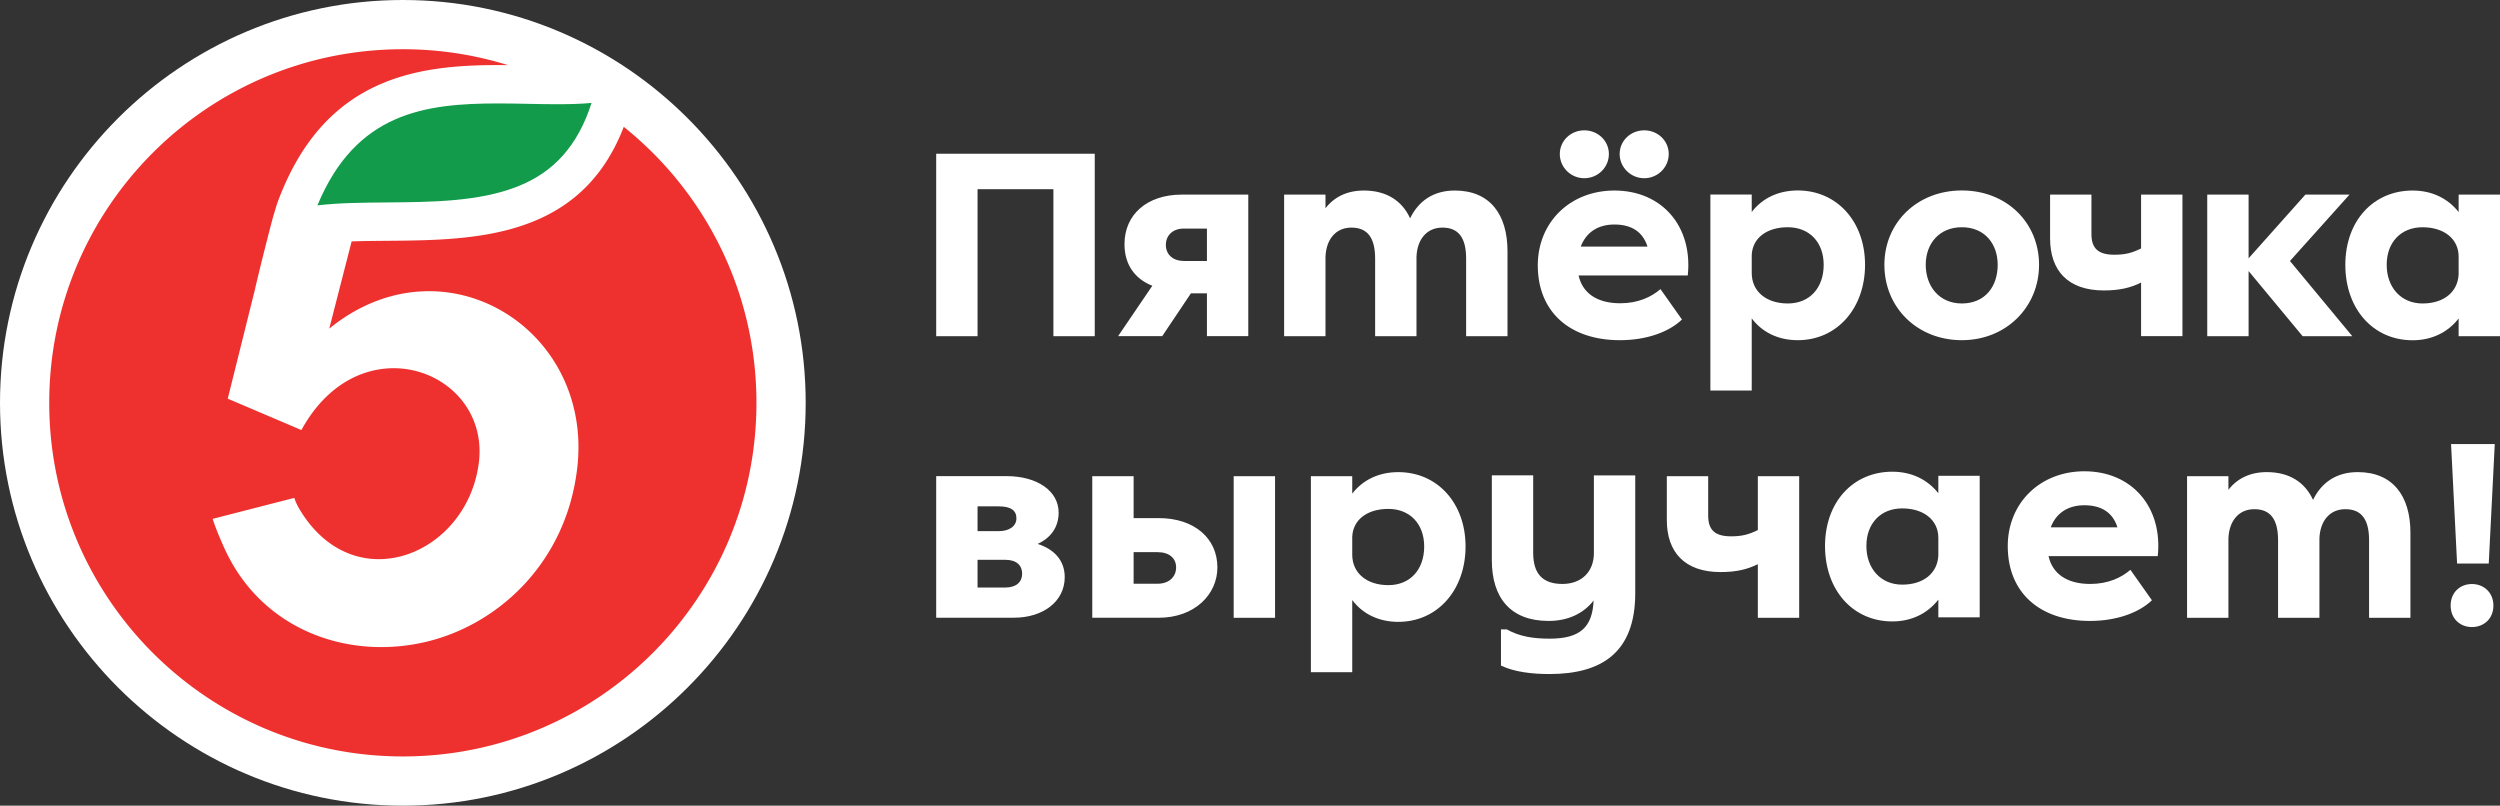 <svg xmlns="http://www.w3.org/2000/svg" width="211" height="68" fill="none" viewBox="0 0 211 68">
  <rect x="0" y="0" width="211" height="68" fill="#333333" stroke="none"/>
  <path fill="#fff" d="M34 0C15.252 0 0 15.252 0 34c0 18.748 15.252 34 34 34 18.748 0 34-15.252 34-34C68 15.252 52.748 0 34 0Z"/>
  <path fill="#EE312F" d="M52.646 10.705c-4.156 10.796-15.189 9.399-22.968 9.669l-1.89 7.364c9.598-7.824 22.291-.066 20.934 11.74-.914 7.952-6.584 13.153-12.58 14.648-6.535 1.63-13.774-.808-17.02-7.467-.344-.705-.944-2.112-1.173-2.867l6.892-1.77c.12.397.327.781.545 1.132 4.612 7.44 13.96 3.719 15.015-3.999 1.074-7.851-9.943-12.034-14.964-2.858l-6.11-2.604-.105-.046 2.275-9.13c.362-1.625 1.446-5.866 1.571-6.275.194-.635.237-.846.456-1.421C27.44 6.531 35.18 5.492 42.06 5.492c.275 0 .546.004.819.007A29.833 29.833 0 0 0 34 4.155C17.517 4.155 4.155 17.517 4.155 34c0 16.483 13.362 29.844 29.845 29.844 16.482 0 29.844-13.361 29.844-29.844 0-9.426-4.374-17.826-11.198-23.295Z"/>
  <path fill="#119B4A" d="M49.928 8.688c-1.158 3.595-3.175 5.854-6.294 7.07-3.246 1.265-7.198 1.297-11.019 1.328-2.054.017-4.022.033-5.824.248 3.243-7.831 9.064-8.604 15.27-8.604.863 0 1.73.018 2.568.035.837.016 1.628.032 2.416.032 1.13 0 2.06-.034 2.883-.109Z"/>
  <path fill="#FFF" d="M92.397 12.977v15.396h-3.49V15.969h-6.402v12.405h-3.49V12.977h13.382Zm7.513 9.051h1.955v-2.736H99.91c-.956 0-1.512.6-1.512 1.377 0 .778.556 1.353 1.512 1.353m5.445-5.603v11.949h-3.49v-3.61h-1.351l-2.421 3.61h-3.724l2.887-4.25c-1.464-.576-2.349-1.77-2.349-3.514 0-2.481 1.883-4.179 4.842-4.179h5.606v-.006Zm21.877 11.954h-3.491v-6.546c0-1.77-.651-2.618-2.002-2.618-1.351 0-2.14 1.033-2.188 2.481v6.683h-3.49v-6.546c0-1.77-.652-2.618-2.002-2.618-1.351 0-2.14 1.033-2.188 2.481v6.683h-3.491V16.425h3.491v1.152c.723-.944 1.817-1.496 3.234-1.496 1.93 0 3.233.872 3.909 2.345.699-1.449 1.954-2.345 3.771-2.345 2.953 0 4.447 2 4.447 5.122v7.17ZM136.699 13c0-1.127.932-2 2.074-2 1.141 0 2.068.873 2.068 2 0 1.128-.933 2.042-2.068 2.042-1.136 0-2.074-.92-2.074-2.042Zm-3.282 7.812h5.631c-.395-1.265-1.375-1.864-2.792-1.864-1.416 0-2.397.688-2.839 1.864ZM131.648 13c0-1.127.932-2 2.068-2 1.136 0 2.074.873 2.074 2 0 1.128-.932 2.042-2.074 2.042s-2.068-.92-2.068-2.042Zm8.493 11.397 1.817 2.57c-1.07 1.033-2.952 1.745-5.236 1.745-4.231 0-6.933-2.386-6.933-6.316 0-3.65 2.744-6.315 6.467-6.315 4.023 0 6.629 3.033 6.192 7.17h-9.216c.329 1.472 1.536 2.345 3.514 2.345 1.513 0 2.63-.529 3.395-1.193m13.778-2.054c0-1.905-1.207-3.17-3.025-3.17-1.817 0-3 .944-3.048 2.369v1.495c0 1.538 1.208 2.57 3.048 2.57 1.841 0 3.025-1.311 3.025-3.264Zm-6.073-5.93v1.472c.885-1.151 2.236-1.816 3.885-1.816 3.306 0 5.679 2.618 5.679 6.274s-2.349 6.363-5.679 6.363c-1.649 0-3-.665-3.885-1.84v6.09h-3.49V16.419h3.49Zm20.759 5.93c0-1.793-1.118-3.17-3.024-3.17-1.907 0-3.049 1.377-3.049 3.17 0 1.792 1.118 3.264 3.049 3.264 1.93 0 3.024-1.4 3.024-3.264Zm-9.563 0c0-3.561 2.767-6.274 6.539-6.274 3.771 0 6.515 2.713 6.515 6.274s-2.768 6.363-6.515 6.363c-3.748 0-6.539-2.736-6.539-6.363Zm13.985-5.924h3.49v3.33c0 1.217.58 1.745 1.931 1.745.885 0 1.464-.136 2.259-.528v-4.547h3.491v11.948h-3.491v-4.522c-.884.439-1.817.664-3.144.664-3.048 0-4.536-1.697-4.536-4.386v-3.704Zm16.754 0v5.378l4.794-5.378h3.724l-5.027 5.603 5.26 6.346h-4.19l-4.561-5.497v5.497h-3.49V16.425h3.49Z"/>
  <path fill="#FFF" d="M207.509 23.156V21.66c0-1.495-1.231-2.48-3.048-2.48s-3.024 1.264-3.024 3.169 1.207 3.264 3.024 3.264 2.977-.985 3.048-2.457ZM211 28.374h-3.491v-1.496c-.908 1.17-2.259 1.84-3.885 1.84-3.329 0-5.678-2.642-5.678-6.363 0-3.722 2.373-6.274 5.678-6.274 1.632 0 2.977.665 3.885 1.816v-1.472H211v11.948ZM82.505 47.243v2.344h2.349c.932 0 1.416-.48 1.416-1.169 0-.688-.466-1.17-1.416-1.17h-2.35v-.005Zm0-4.505v2.09h1.793c.908 0 1.488-.434 1.488-1.081s-.442-1.01-1.488-1.01h-1.793Zm-3.49 9.396V40.185h5.934c2.582 0 4.4 1.241 4.4 3.081 0 1.24-.676 2.137-1.77 2.641 1.375.44 2.284 1.377 2.284 2.802 0 2.066-1.841 3.425-4.28 3.425h-6.569Zm25.108-11.943h3.491V52.14h-3.491V40.19Zm-8.446 6.41v2.666h2.027c.98 0 1.56-.6 1.56-1.377 0-.778-.58-1.288-1.56-1.288h-2.026Zm-3.49 5.539V40.19h3.49v3.538h2.116c3.001 0 4.955 1.698 4.955 4.16 0 2.298-1.93 4.25-4.955 4.25h-5.606Zm28.015-6.019c0-1.905-1.207-3.17-3.024-3.17s-3.001.944-3.049 2.369v1.495c0 1.538 1.208 2.57 3.049 2.57s3.024-1.311 3.024-3.264Zm-6.073-5.93v1.472c.885-1.151 2.236-1.816 3.886-1.816 3.305 0 5.678 2.618 5.678 6.274s-2.349 6.363-5.678 6.363c-1.65 0-3.001-.665-3.886-1.84v6.09h-3.49V40.19h3.49Zm11.782-.071h3.49v6.547c0 1.769.813 2.618 2.469 2.618s2.654-1.08 2.654-2.594v-6.57h3.49v9.947c0 5.01-2.839 6.82-7.238 6.82-1.44 0-2.935-.16-4.094-.712v-3.057h.49c1.07.6 2.211.784 3.628.784 2.582 0 3.604-.986 3.7-3.218-.837 1.08-2.14 1.722-3.796 1.722-3.257 0-4.793-2-4.793-5.123v-7.17.006Zm14.769.071h3.491v3.33c0 1.217.579 1.745 1.93 1.745.885 0 1.465-.136 2.26-.528v-4.547h3.49V52.14h-3.49v-4.523c-.885.439-1.817.665-3.144.665-3.049 0-4.537-1.698-4.537-4.387v-3.704Zm62.76 11.949h-3.491v-6.547c0-1.77-.651-2.618-2.002-2.618-1.351 0-2.14 1.033-2.188 2.481v6.684h-3.49v-6.547c0-1.77-.652-2.618-2.003-2.618s-2.139 1.033-2.187 2.481v6.684h-3.491V40.19h3.491v1.152c.723-.944 1.817-1.496 3.233-1.496 1.931 0 3.234.873 3.909 2.345.7-1.449 1.955-2.345 3.772-2.345 2.953 0 4.447 2 4.447 5.122v7.17Zm7.118-14.661-.508 10.084h-2.672l-.508-10.084h3.688Zm-1.931 15.444c-1.01 0-1.793-.724-1.793-1.816s.783-1.816 1.793-1.816c1.01 0 1.817.724 1.817 1.816s-.783 1.816-1.817 1.816Zm-35.545-8.416h5.631c-.395-1.265-1.375-1.864-2.792-1.864-1.416 0-2.396.688-2.839 1.864Zm6.724 3.585 1.817 2.57c-1.069 1.033-2.952 1.745-5.235 1.745-4.232 0-6.934-2.386-6.934-6.316 0-3.65 2.744-6.315 6.467-6.315 4.023 0 6.629 3.033 6.193 7.164h-9.217c.329 1.472 1.536 2.345 3.514 2.345 1.513 0 2.63-.529 3.395-1.193Zm-16.21-1.205V45.39c0-1.496-1.231-2.481-3.049-2.481-1.817 0-3.024 1.264-3.024 3.17 0 1.905 1.207 3.264 3.024 3.264 1.818 0 2.977-.985 3.049-2.457Zm3.49 5.217h-3.49v-1.496c-.909 1.17-2.26 1.84-3.885 1.84-3.33 0-5.679-2.641-5.679-6.363 0-3.721 2.373-6.273 5.679-6.273 1.631 0 2.976.664 3.885 1.816v-1.472h3.49v11.948Z"/>
</svg>
